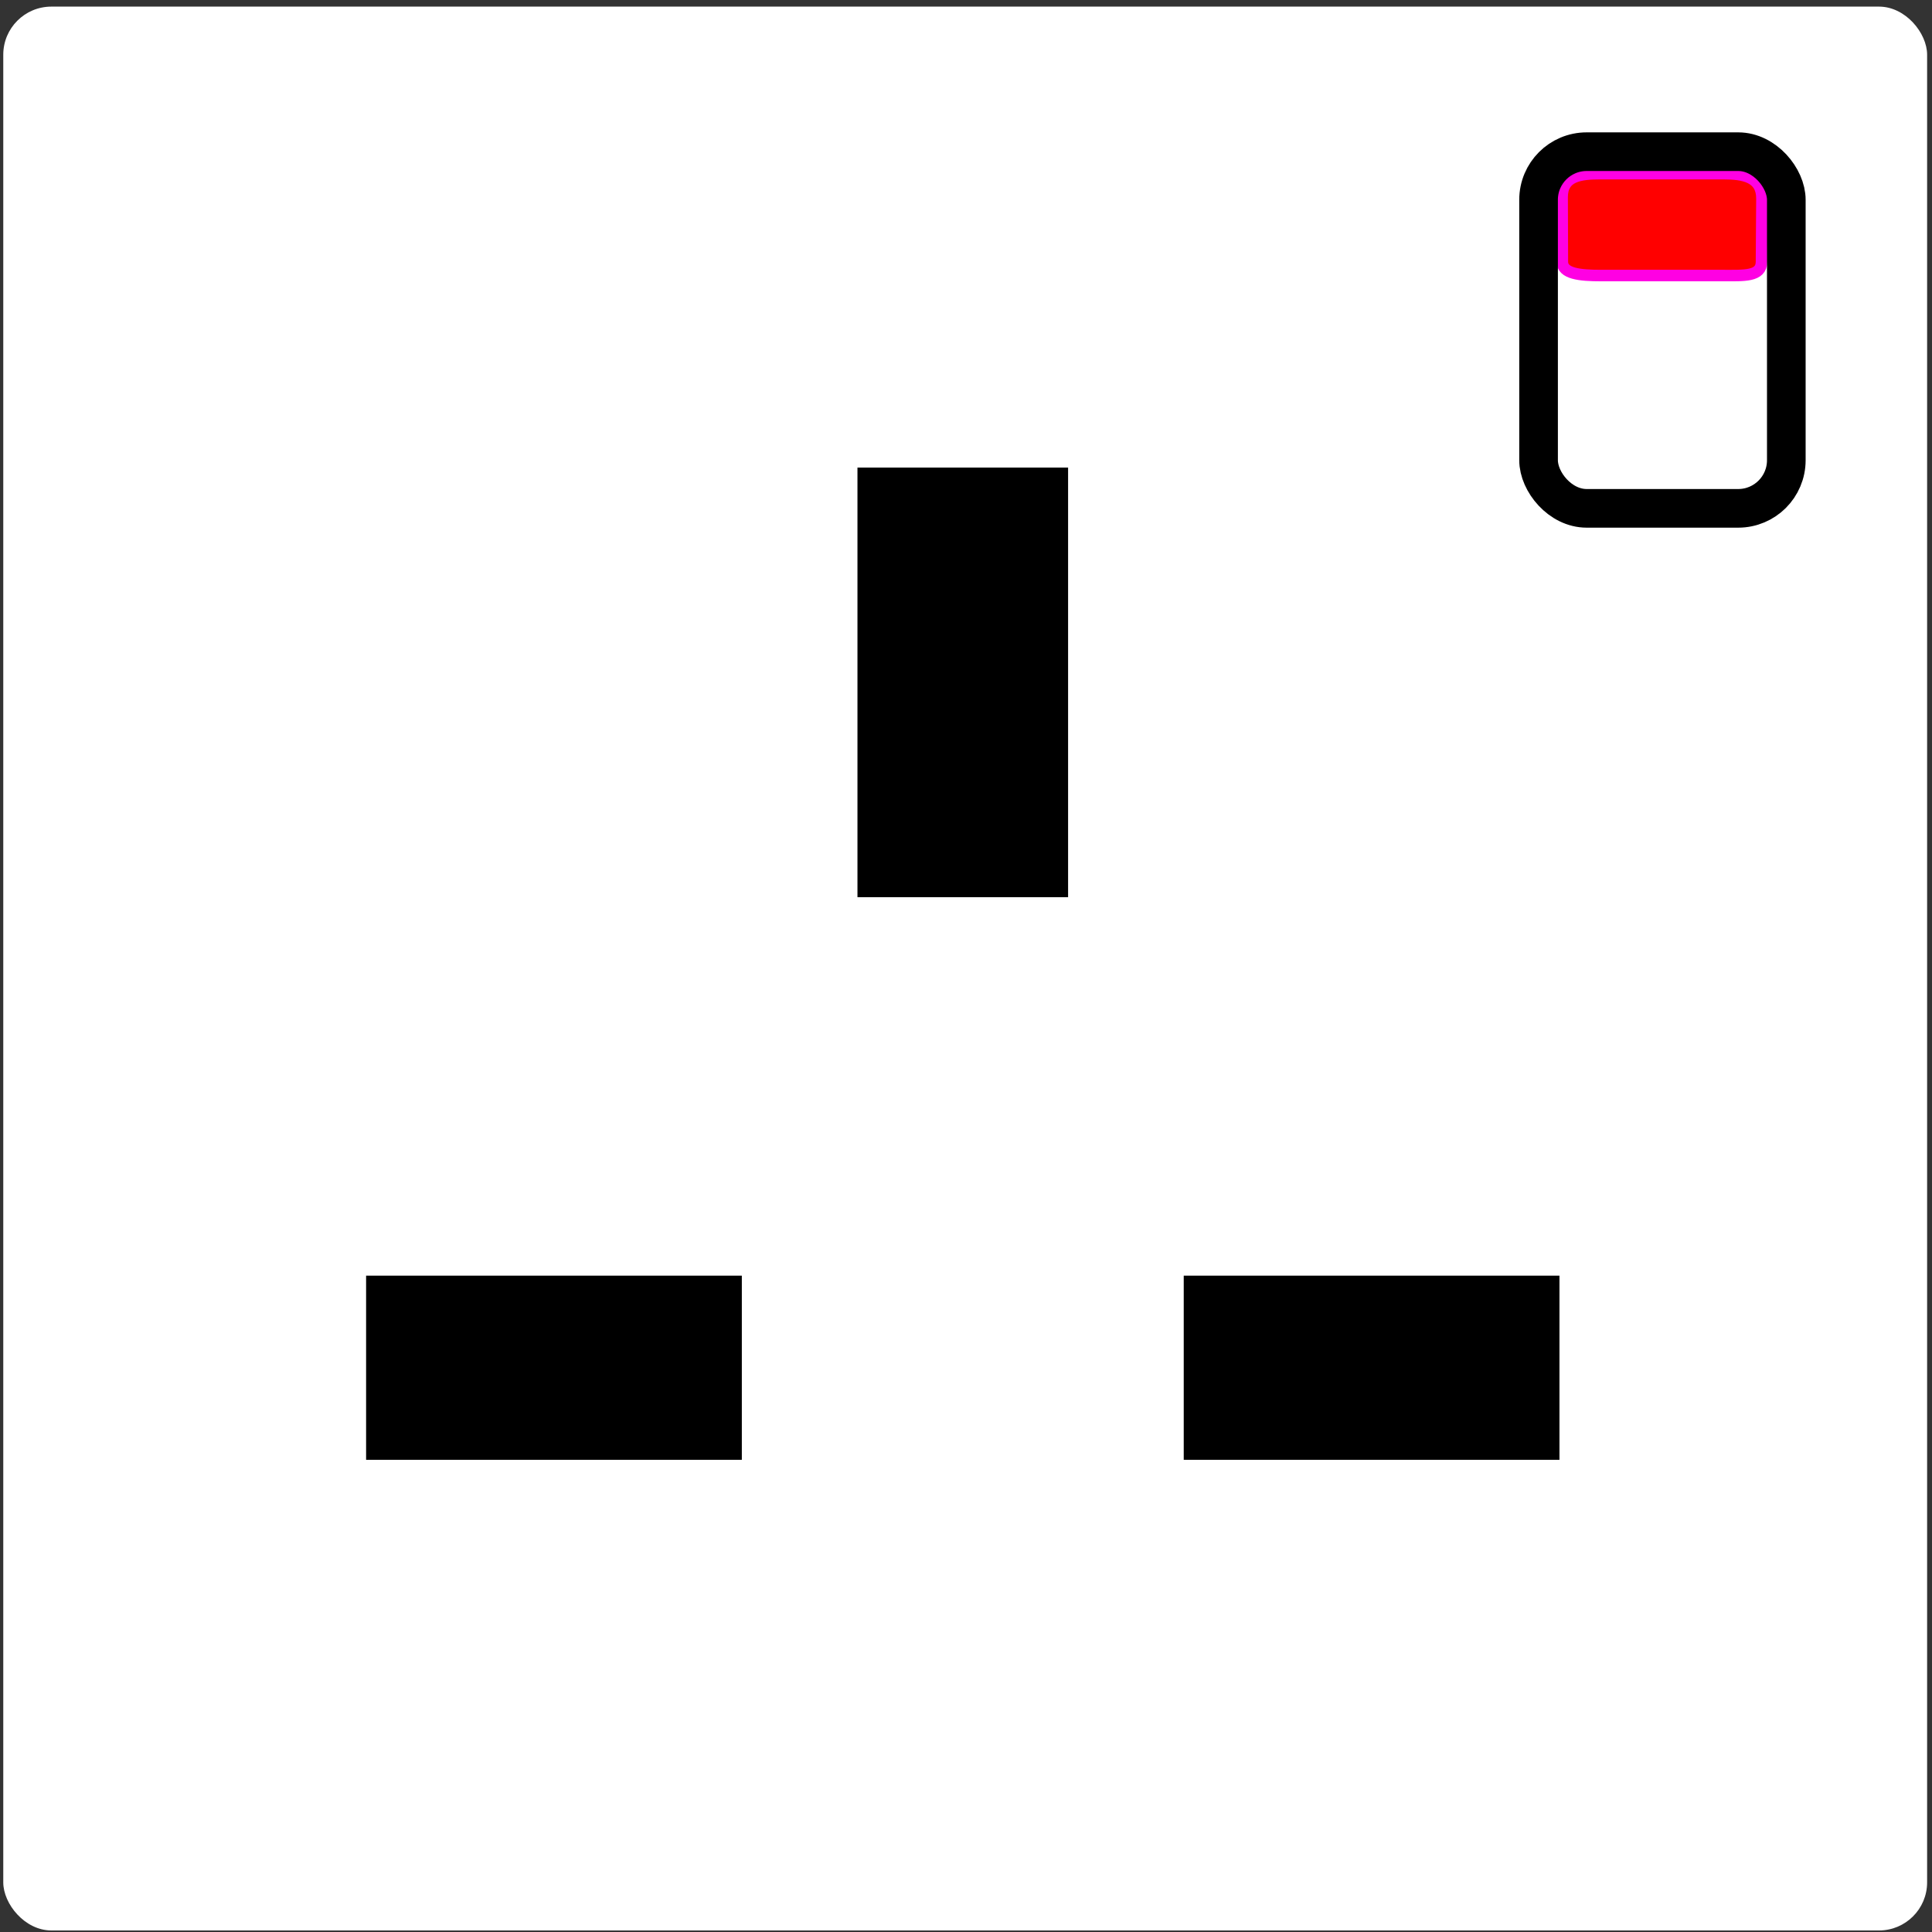 <svg version="1.1" viewBox="0 0 500 500" xmlns="http://www.w3.org/2000/svg"><rect x="0" y="0" width="500" height="500" fill="#333333" stroke="none"/><rect x=".846" y="1.711" width="497.89" height="497.89" rx="12.447" ry="12.447" fill="#fff" style="paint-order:normal"/><g><rect x="221.91" y="121.01" width="54.511" height="111.18" style="paint-order:normal"/><rect x="94.748" y="330.14" width="97.237" height="47.656" style="paint-order:normal"/><rect x="306.35" y="330.14" width="97.237" height="47.656" style="paint-order:normal"/></g><path d="m414.34 44.929h31.528c5.543 0 10.155.918 10.117 6.503l-.111 16.321c-.026 3.86-4.463 3.557-10.006 3.557h-31.528c-5.543 0-9.996-.475-10.006-3.557l-.056-16.71c-.018-5.467 4.525-6.114 10.062-6.114z" fill="#f00" stroke="#ff00e3" stroke-linecap="round" stroke-linejoin="round" stroke-width="2.983" style="paint-order:normal"/><rect x="398.18" y="39.255" width="64.115" height="92.304" rx="12.447" ry="12.447" fill="none" stroke="#000" stroke-linecap="round" stroke-linejoin="round" stroke-width="10" style="paint-order:normal"/></svg>
